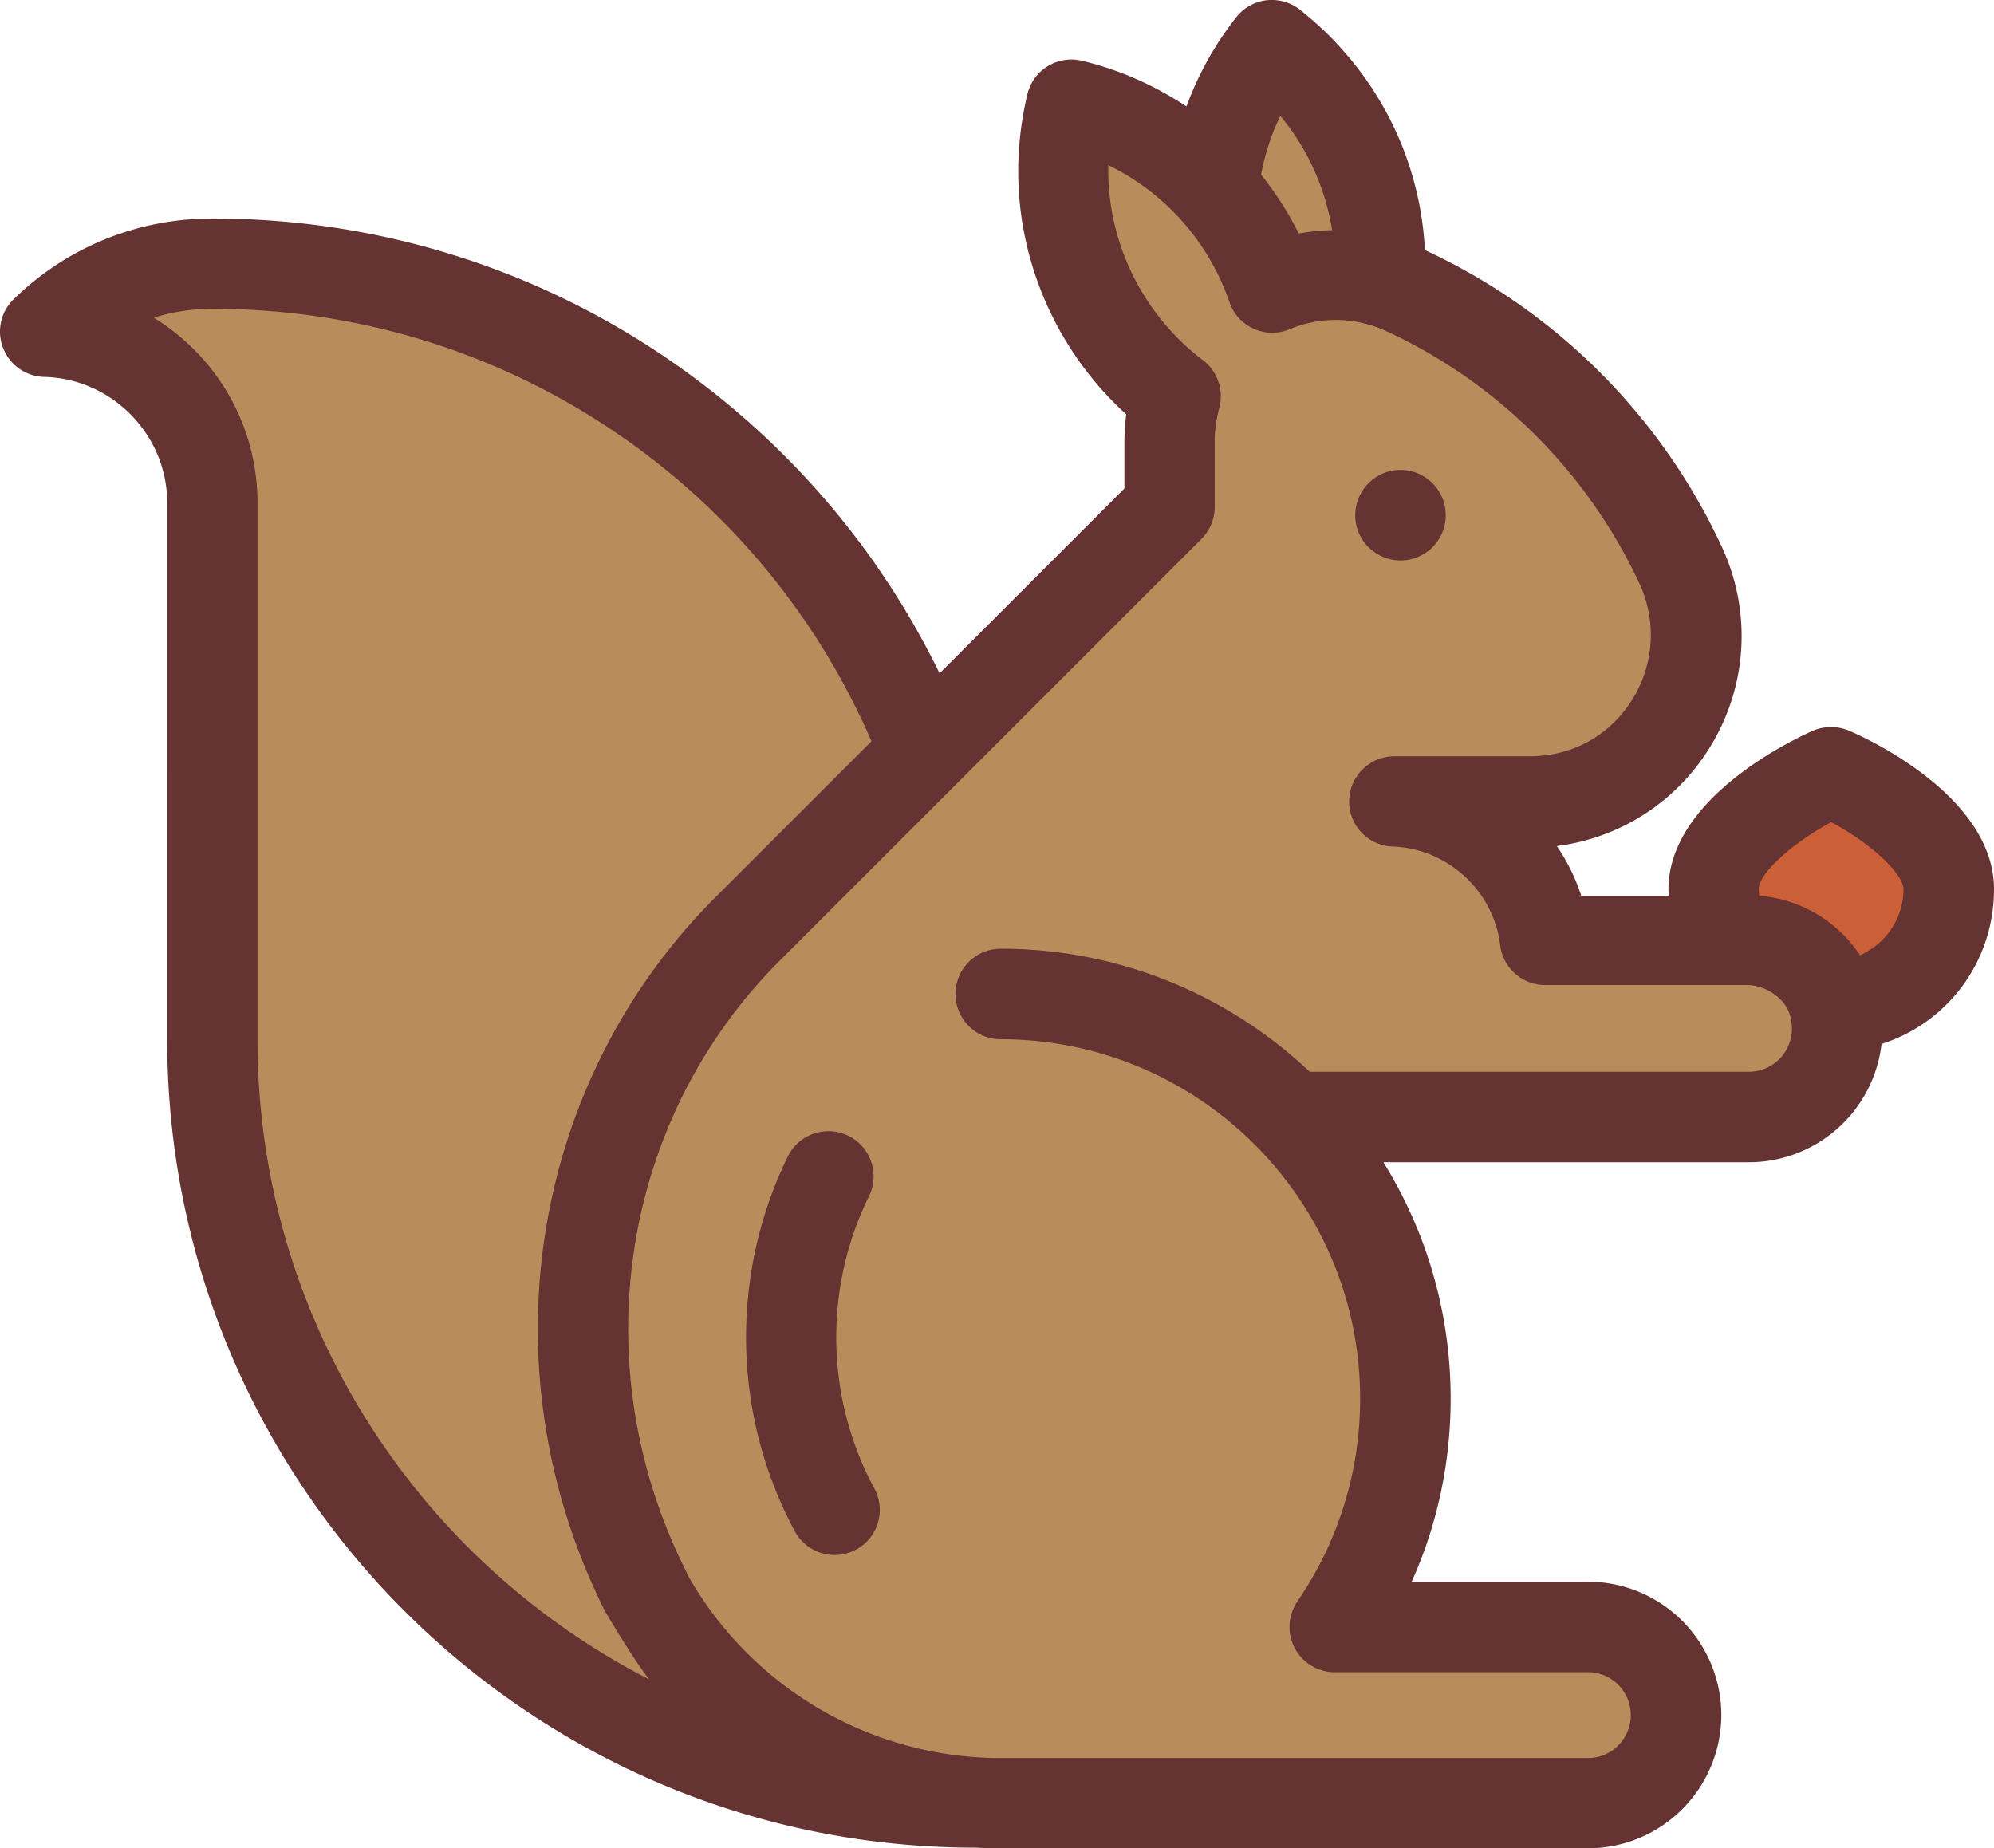 <svg xmlns="http://www.w3.org/2000/svg" width="141.854" height="131.493" viewBox="0 0 181.573 168.311" xmlns:v="https://vecta.io/nano"><path d="M181.573 80.965c0 6.631-4.264 12.201-10.242 14.099a12.17 12.17 0 0 1-12.079 10.773h-33.277c3.877 6.264 6.121 13.629 6.121 21.525 0 5.794-1.204 11.467-3.55 16.669h16.057a12.16 12.16 0 0 1 12.14 12.14 12.16 12.16 0 0 1-12.14 12.14H91.127c-.755 0-1.51-.02-2.265-.061-40.602 0-73.635-32.971-73.635-73.594V45.974v-.184c0-6.182-5.019-11.324-11.201-11.467a4.12 4.12 0 0 1-3.734-2.612c-.612-1.53-.245-3.285.939-4.448 4.856-4.754 11.283-7.366 18.098-7.366 15.159 0 29.727 4.57 42.112 13.221 10.385 7.263 18.628 16.935 24.116 28.197l16.833-16.833v-4.244c0-.837.061-1.673.163-2.51-6.203-5.631-9.834-13.711-9.834-22.137 0-2.346.286-4.713.837-7.019a4.12 4.12 0 0 1 4.958-3.04c1.714.408 3.407.979 5.019 1.693 1.571.694 3.081 1.53 4.509 2.469 1.061-2.918 2.591-5.652 4.529-8.12.673-.857 1.673-1.428 2.754-1.551s2.183.184 3.04.857c1.387 1.102 2.693 2.306 3.836 3.611 4.57 5.101 7.202 11.507 7.549 18.281.02 0 .041.02.041.02a55.48 55.48 0 0 1 26.993 26.993c2.795 6.019 2.326 12.936-1.245 18.526-3.101 4.856-8.141 8.018-13.772 8.733.939 1.387 1.693 2.897 2.224 4.529h7.957c0-.184-.02-.367-.02-.571 0-8.161 10.936-13.466 13.119-14.445a4.2 4.2 0 0 1 3.367 0c2.224.939 13.16 6.243 13.16 14.405z" fill="#633"/><path d="M173.33 80.965c0 2.673-1.632 4.999-3.958 6.019-.449-.673-.959-1.306-1.551-1.897a12.08 12.08 0 0 0-7.631-3.509l-.041-.612c0-1.428 3.02-4.162 6.59-6.101 3.836 2.04 6.59 4.795 6.59 6.101z" fill="#ca5f38"/><path d="M162.007 90.902c1.163 1.041 1.163 2.448 1.163 2.775a3.92 3.92 0 0 1-3.917 3.917h-39.99c-7.345-6.937-17.241-11.201-28.136-11.201-2.265 0-4.121 1.836-4.121 4.121 0 2.265 1.836 4.121 4.121 4.121 18.036 0 32.726 14.67 32.726 32.727 0 6.631-1.979 13.017-5.713 18.465-.857 1.265-.959 2.897-.245 4.244s2.122 2.204 3.652 2.204h23.055c2.163 0 3.897 1.755 3.897 3.897 0 2.163-1.755 3.917-3.897 3.917H91.127c-11.834 0-22.749-6.407-28.544-16.731-.041-.143-.102-.286-.184-.428-9.324-18.689-5.876-40.949 8.569-55.415l38.439-38.439c.775-.775 1.204-1.816 1.204-2.918V40.2c0-1.02.143-2.02.408-3.02.449-1.632-.143-3.367-1.489-4.387-5.386-4.081-8.61-10.528-8.61-17.261v-.49a21.5 21.5 0 0 1 6.488 4.836c2.04 2.224 3.571 4.795 4.55 7.651.367 1.081 1.163 1.938 2.204 2.408s2.224.49 3.264.041c2.285-.939 4.734-1.102 7.1-.449a11.62 11.62 0 0 1 1.775.653c10.12 4.693 18.281 12.854 22.994 22.974 1.591 3.448 1.326 7.427-.714 10.63-2.061 3.244-5.448 5.08-9.283 5.08h-12.323c-2.265 0-4.121 1.836-4.121 4.121 0 2.204 1.734 3.999 3.917 4.101h.061c4.978.184 9.181 4.04 9.773 8.977.245 2.061 2 3.632 4.081 3.632h18.526c1.081.061 2.04.51 2.795 1.204z" fill="#b88d5b"/><path d="M127.526 42.791c2.265 0 4.121 1.836 4.121 4.121a4.11 4.11 0 0 1-4.121 4.121c-2.265 0-4.121-1.836-4.121-4.121.02-2.285 1.857-4.121 4.121-4.121z" fill="#633"/><path d="M116.59 10.554c2.489 2.999 4.101 6.59 4.713 10.406a19.19 19.19 0 0 0-3.04.306c-.939-1.897-2.102-3.693-3.428-5.366.347-1.857.918-3.652 1.755-5.346z" fill="#b88d5b"/><path d="M79.619 135.543c1.081 2 .326 4.509-1.673 5.57a4.14 4.14 0 0 1-1.938.49c-1.469 0-2.897-.796-3.632-2.163-5.692-10.589-5.917-23.341-.632-34.134 1-2.04 3.469-2.877 5.509-1.877s2.877 3.469 1.877 5.509c-4.142 8.406-3.958 18.363.49 26.606z" fill="#633"/><path d="M79.354 67.499L65.153 81.7c-16.894 16.894-20.995 42.867-10.222 64.698.082.245 2.754 4.713 4.183 6.529-21.158-10.854-35.665-32.89-35.665-58.251V45.79v-.204c-.061-5.101-2.04-9.916-5.611-13.588-1.163-1.183-2.448-2.224-3.836-3.06 1.714-.551 3.509-.816 5.346-.816 13.466 0 26.402 4.06 37.399 11.732a65.3 65.3 0 0 1 22.607 27.646z" fill="#b88d5b"/></svg>